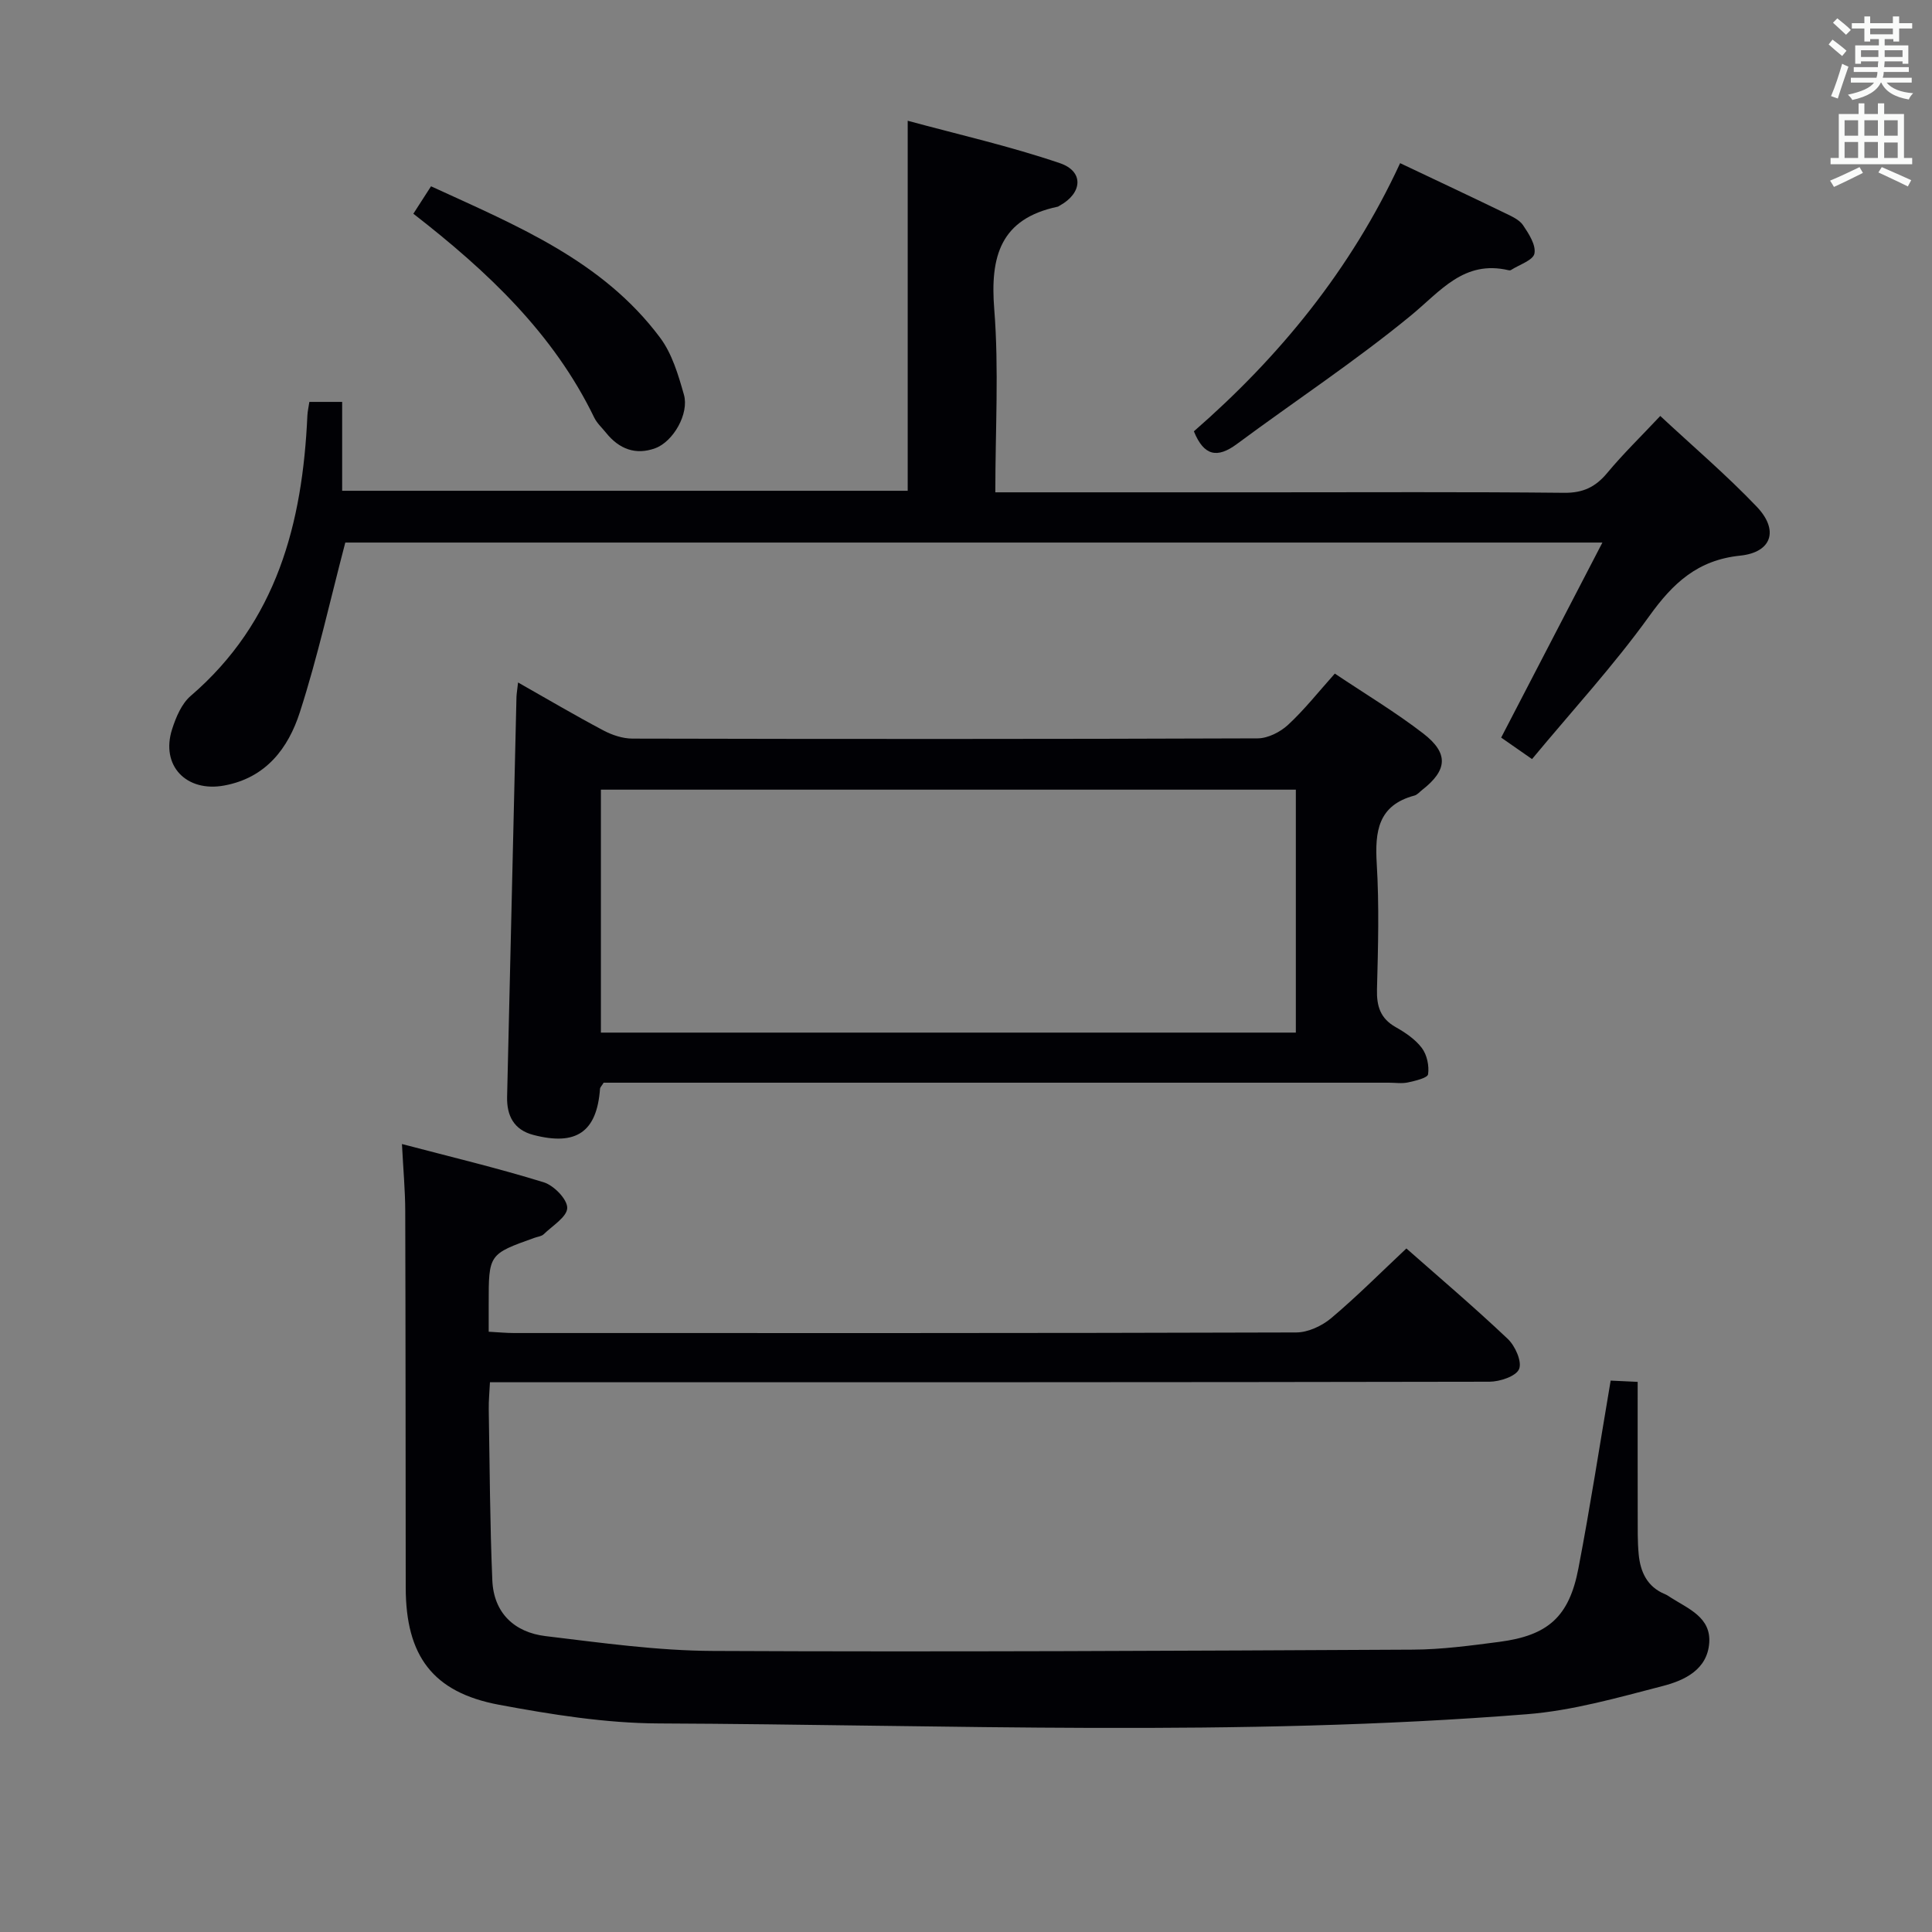 <svg enable-background="new 0 0 400 400" viewBox="0 0 400 400" xmlns="http://www.w3.org/2000/svg"><rect x="0" y="0" width="400" height="400" fill="#808080" stroke="none"/><g fill="#010105"><path d="m83.22 236.86c10.03 2.64 19.79 4.97 29.35 7.92 2.1.65 4.89 3.51 4.87 5.31-.03 1.85-3.08 3.7-4.89 5.46-.44.42-1.22.49-1.84.71-9.54 3.4-9.54 3.4-9.53 13.73v5.73c2.04.11 3.65.27 5.26.27 53.98.01 107.96.05 161.94-.12 2.44-.01 5.31-1.35 7.23-2.96 5.33-4.49 10.27-9.46 15.57-14.43 6.64 5.86 13.99 12.1 20.98 18.72 1.54 1.45 2.99 4.71 2.35 6.25-.63 1.5-3.98 2.61-6.14 2.62-66.64.13-133.29.11-199.93.11-2.15 0-4.29 0-7 0-.1 2.08-.28 3.84-.25 5.59.2 11.8.24 23.62.74 35.41.28 6.76 4.56 10.78 11.03 11.56 11.52 1.38 23.11 3.02 34.68 3.07 48.31.23 96.62-.03 144.93-.27 5.95-.03 11.93-.84 17.85-1.61 10.09-1.32 14.45-5.19 16.37-15.2 2.44-12.71 4.41-25.51 6.68-38.89 1.6.07 3.47.16 5.59.26 0 9.47-.01 18.57.01 27.68.01 2.66-.05 5.34.2 7.99.34 3.65 1.74 6.76 5.44 8.28.46.19.87.49 1.29.76 3.61 2.29 8.24 4.07 7.88 9.3-.38 5.57-5.13 7.8-9.58 8.95-9.28 2.4-18.67 5.1-28.16 5.85-59.85 4.76-119.82 2.16-179.75 1.91-11.04-.05-22.19-1.84-33.09-3.87-13.73-2.57-19.28-10.15-19.3-24.25-.03-25.99-.02-51.98-.1-77.97-.01-4.28-.41-8.56-.68-13.87z"/><path d="m206.07 101.93h56.3c20.49 0 40.98-.11 61.47.1 3.91.04 6.48-1.19 8.91-4.1 3.29-3.96 7-7.56 10.99-11.81 6.77 6.31 13.71 12.22 19.97 18.78 4.64 4.86 3.14 9.46-3.43 10.14-8.8.91-13.89 5.66-18.81 12.51-7.35 10.22-15.94 19.56-24.28 29.61-2.54-1.77-4.38-3.05-6.39-4.45 6.93-13.35 13.76-26.5 20.96-40.38-87.79 0-174.45 0-260.27 0-3.13 11.91-5.72 23.7-9.41 35.14-2.39 7.41-6.98 13.56-15.64 15.16-7.86 1.46-13.24-4.11-10.8-11.68.79-2.47 1.96-5.25 3.83-6.86 17.86-15.34 23.17-35.77 24.17-58.06.04-.82.23-1.64.41-2.82h6.79v18.4h117.09c0-25.2 0-50.24 0-76.61 10.42 2.83 21.16 5.26 31.53 8.79 5.01 1.71 4.64 6.21-.06 8.78-.15.08-.28.2-.44.23-11.83 2.5-13.99 10.28-13.11 21.24.98 12.36.22 24.87.22 37.89z"/><path d="m107.26 141.3c6.18 3.5 11.85 6.85 17.67 9.93 1.81.96 4.01 1.69 6.03 1.69 43.14.1 86.28.11 129.43-.05 2.13-.01 4.68-1.31 6.3-2.81 3.39-3.14 6.28-6.81 9.67-10.6 6.3 4.22 12.57 7.98 18.32 12.41 5.31 4.1 4.99 7.6-.23 11.67-.52.41-1.01 1.01-1.6 1.17-7.55 2.01-8.21 7.43-7.81 14.13.52 8.63.28 17.32.05 25.98-.09 3.51.69 6.04 3.88 7.84 2 1.13 4.07 2.53 5.42 4.33 1.05 1.4 1.53 3.68 1.28 5.42-.11.77-2.64 1.36-4.14 1.69-1.27.28-2.65.06-3.99.06-52.3 0-104.61 0-156.91 0-1.97 0-3.94 0-5.65 0-.43.7-.73.96-.75 1.24-.65 8.94-4.89 11.91-13.82 9.57-4.02-1.05-5.51-3.98-5.42-7.89.64-27.6 1.28-55.2 1.94-82.8.03-.76.18-1.54.33-2.98zm161.03 22.19c-48.27 0-96.13 0-143.88 0v50.3h143.88c0-16.79 0-33.37 0-50.3z"/><path d="m289.88 33.78c7.68 3.64 14.74 6.96 21.76 10.36 1.33.65 2.91 1.34 3.68 2.47 1.2 1.77 2.71 4.11 2.37 5.88-.27 1.4-3.13 2.3-4.85 3.41-.12.08-.34.09-.49.05-9.28-2.18-14.1 4.34-20.28 9.41-11.51 9.45-24.01 17.69-36 26.58-4.04 2.99-6.81 2.48-8.89-2.64 17.68-15.4 32.5-33.46 42.7-55.52z"/><path d="m85.58 44.25c1.3-2.02 2.35-3.65 3.66-5.68 17.63 8.11 35.48 15.33 47.43 31.35 2.48 3.32 3.77 7.71 4.93 11.8 1.11 3.91-2.19 9.7-5.94 11.08-4.07 1.49-7.5.15-10.18-3.19-.83-1.04-1.88-1.98-2.45-3.15-8.43-17.4-22.04-30.24-37.45-42.21z"/></g><path d="m378.6 9.2.8-1c.9.7 1.9 1.4 2.9 2.3l-.9 1.1c-1.1-.9-2-1.7-2.8-2.4zm.5 10.7c.9-2.1 1.6-4.3 2.3-6.7.4.2.8.4 1.3.6-.7 2.1-1.5 4.3-2.2 6.6zm.4-15.2.9-.9c1 .8 2 1.6 2.8 2.4l-1 1c-1-.9-1.9-1.8-2.7-2.5zm12.5-1.3h1.2v1.4h2.7v1.1h-2.7v2.7h-1.2v-.5h-1.8v1.3h4.9v3.8h-1.2v-.5h-3.7c0 .4-.1.9-.1 1.2h5.1v1h-5.2c0 .5-.1.9-.2 1.2h6v1h-5.2c1.1 1.3 2.9 2 5.5 2.2-.4.4-.7.8-.9 1.3-2.9-.5-4.8-1.6-5.7-3.5h-.1c-.8 1.7-2.7 2.9-5.9 3.6-.2-.4-.6-.8-.9-1.1 2.8-.6 4.6-1.4 5.4-2.5h-4.8v-1h5.3c.1-.3.2-.7.2-1.2h-4.9v-1h5c0-.4 0-.8.1-1.2h-3.6v.5h-1.2v-3.8h4.9v-1.3h-1.8v.5h-1.2v-2.7h-2.6v-1.1h2.6v-1.4h1.2v1.4h4.7v-1.4zm-6.7 8.4h3.6c0-.4 0-.9 0-1.4h-3.6zm1.9-4.7h4.7v-1.2h-4.7zm6.7 3.3h-3.7v1.4h3.7z" fill="#fafbfa"/><path d="m384.7 21.4h1.3v2.2h2.8v-2.2h1.3v2.2h4.1v9.1h1.7v1.3h-16.9v-1.3h1.7v-9.1h4.1v-2.2zm.3 13.2.7 1.2c-1.8.9-3.8 1.9-6 2.9-.2-.4-.5-.8-.8-1.3 2.4-1 4.4-2 6.1-2.8zm-3.1-6.5h2.8v-3.2h-2.8zm0 4.6h2.8v-3.3h-2.8zm4.1-4.6h2.8v-3.2h-2.8zm0 4.6h2.8v-3.3h-2.8zm3.6 1.9c2.1.9 4.1 1.8 6.1 2.7l-.7 1.3c-2.2-1.1-4.2-2-6.1-2.9zm3.3-9.7h-2.8v3.2h2.8zm-2.8 7.8h2.8v-3.2h-2.8z" fill="#fafbfa"/></svg>
